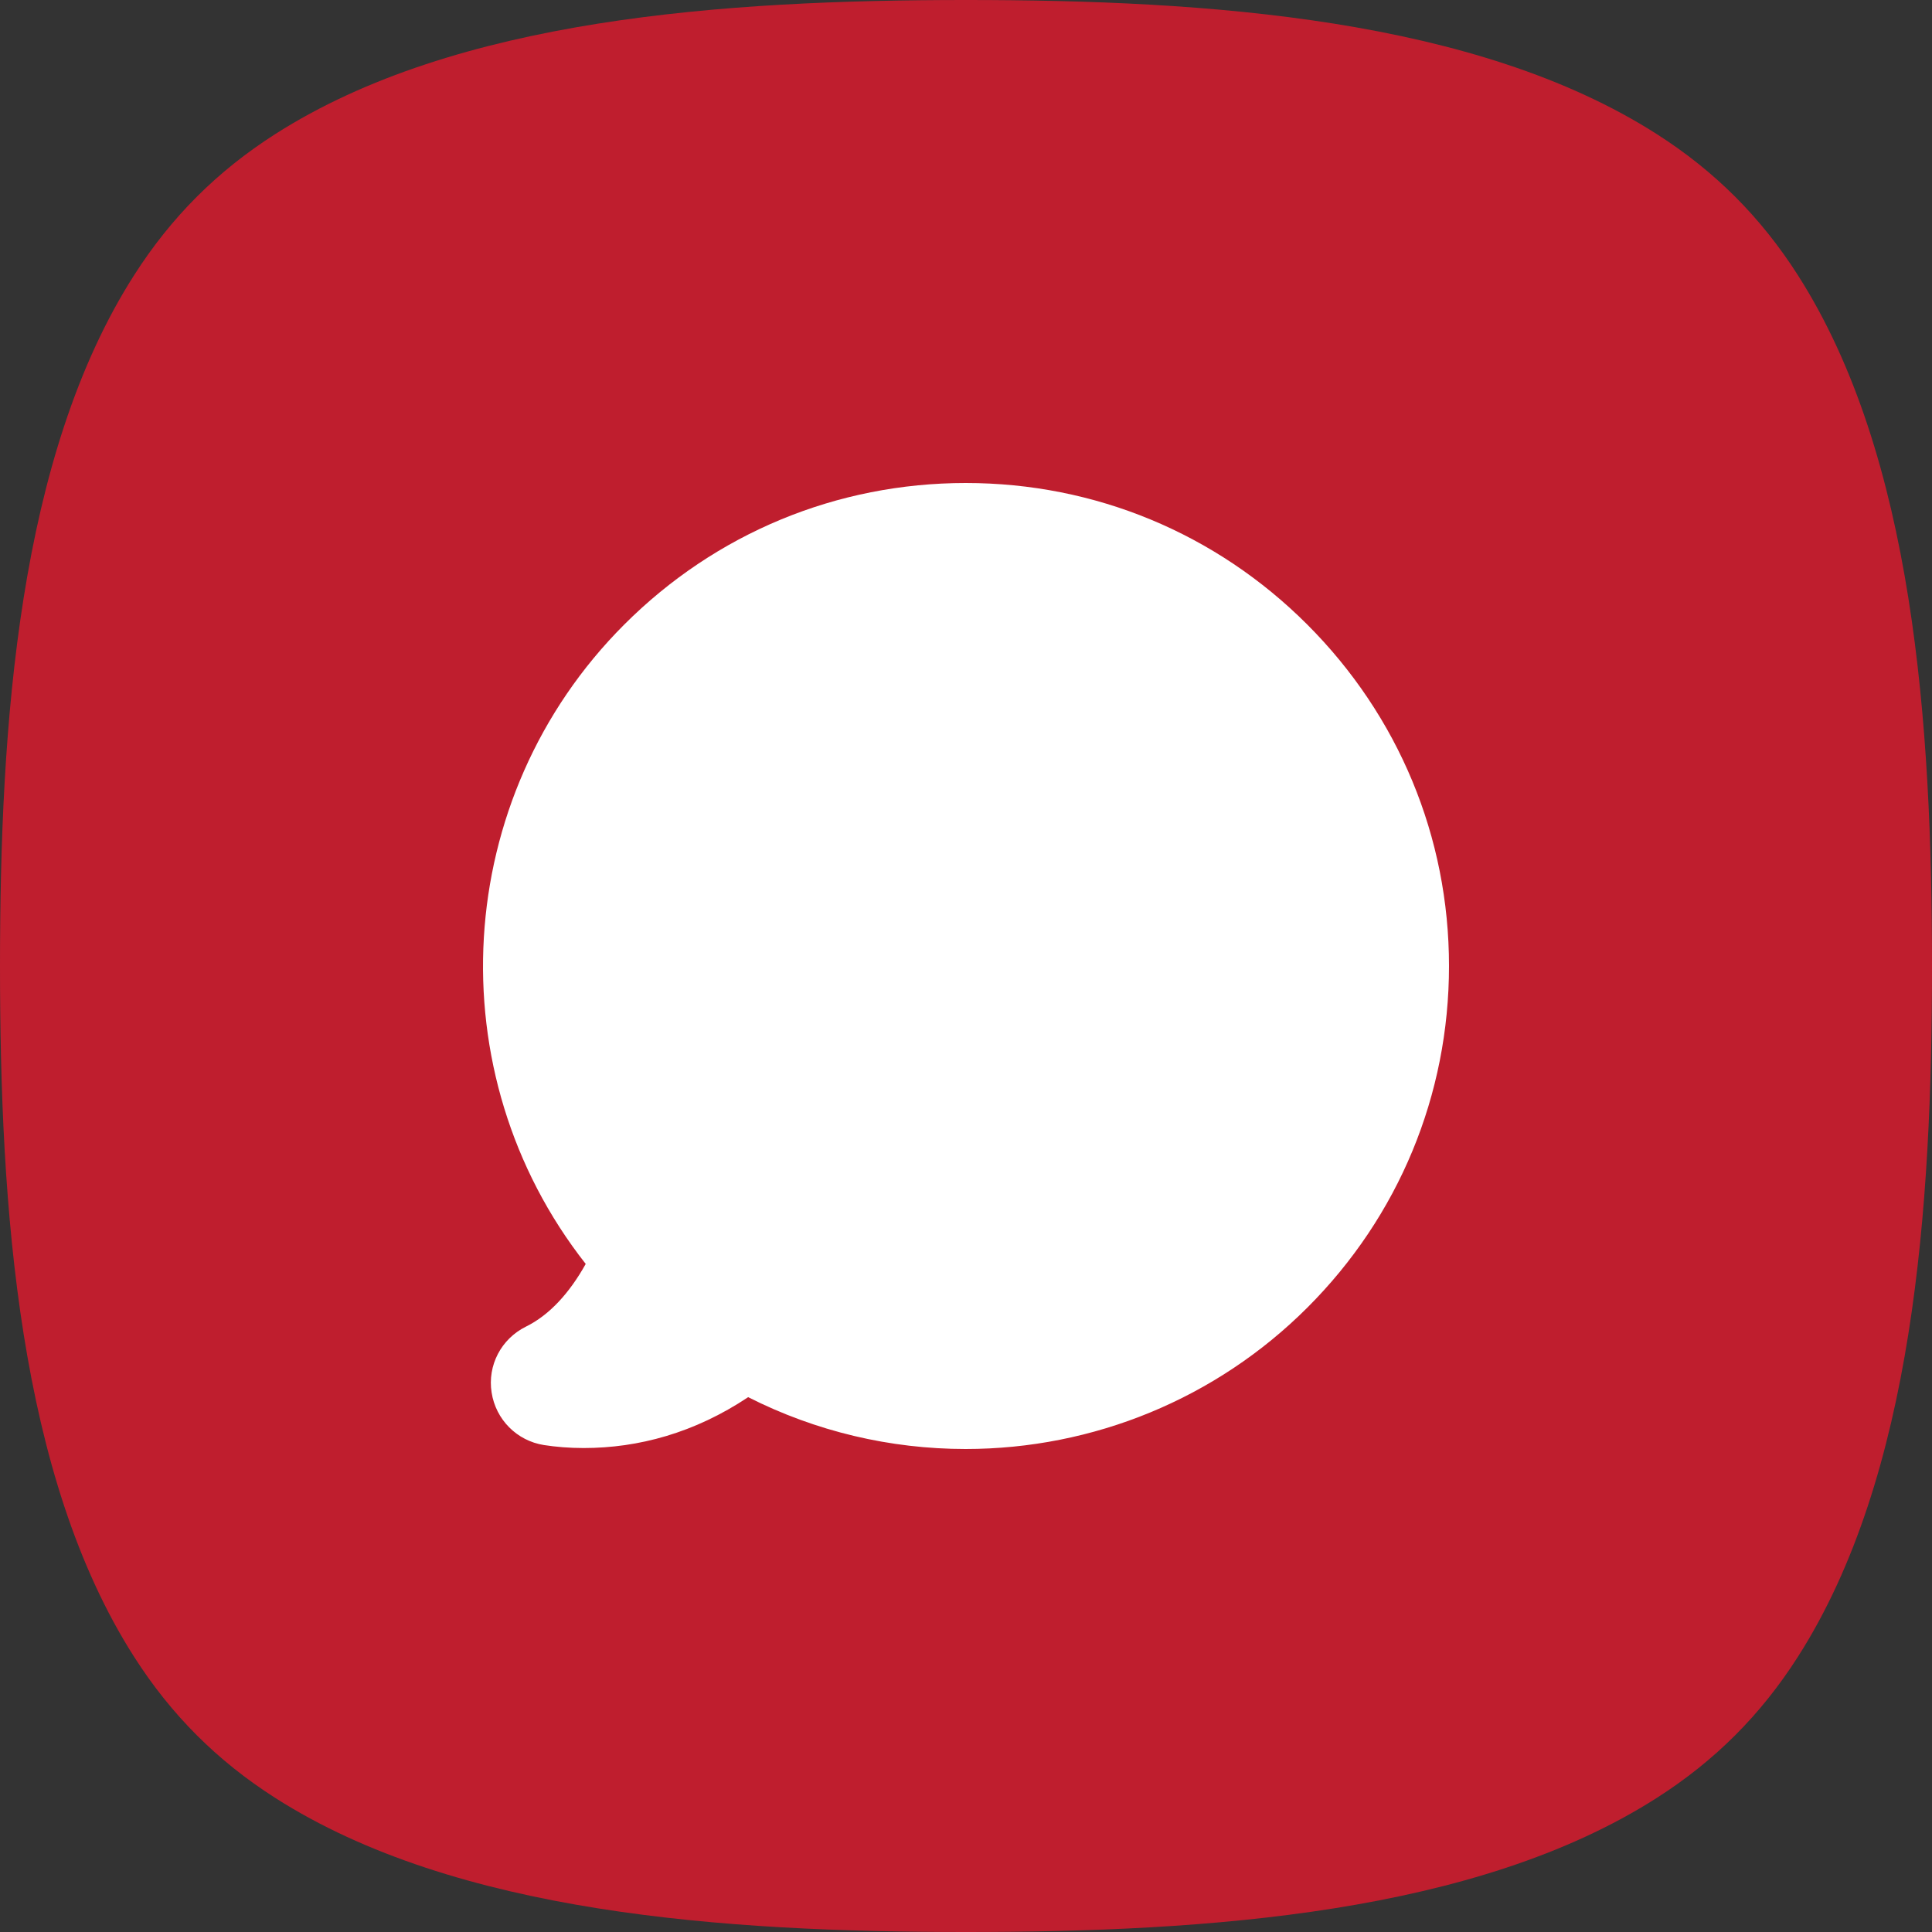 <?xml version="1.0" encoding="UTF-8"?>
<svg width="24px" height="24px" viewBox="0 0 24 24" version="1.1" xmlns="http://www.w3.org/2000/svg" xmlns:xlink="http://www.w3.org/1999/xlink">
    <rect x="0" y="0" width="24" height="24" fill="#333333" stroke="none"/>
    <!-- Generator: Sketch 51.3 (57544) - http://www.bohemiancoding.com/sketch -->
    <title>Interview State</title>
    <desc>Created with Sketch.</desc>
    <defs></defs>
    <g id="Vendor" stroke="none" stroke-width="1" fill="none" fill-rule="evenodd">
        <g id="Dashboard-First-Time" transform="translate(-313, -607)">
            <g id="Group-2" transform="translate(26, 397)">
                <g id="Plan" transform="translate(0, 152)">
                    <g id="Icons/24pt/ic_interview_message" transform="translate(287, 58)">
                        <g id="ic_interview_message">
                            <path d="M12,0 C15,0 18.333,0.228 20.583,1.667 C21.303,2.127 21.873,2.697 22.333,3.417 C23.772,5.667 24,9 24,12 C24,15 23.772,18.333 22.333,20.583 C21.873,21.303 21.303,21.873 20.583,22.333 C18.333,23.772 15,24 12,24 C9,24 5.667,23.772 3.417,22.333 C2.697,21.873 2.127,21.303 1.667,20.583 C0.228,18.333 0,15 0,12 C0,9 0.228,5.667 1.667,3.417 C2.127,2.697 2.697,2.127 3.417,1.667 C5.667,0.228 9,0 12,0 Z" id="Fill" fill="#BF1E2E"></path>
                            <path d="M7.755,7.758 C8.889,6.624 10.395,6 11.997,6 C13.6,6 15.105,6.624 16.239,7.758 C17.374,8.893 18,10.399 18,12 C18,13.602 17.376,15.108 16.242,16.242 C15.107,17.377 13.579,18 11.995,18 C11.059,18 10.135,17.782 9.294,17.356 C8.628,17.8 7.931,17.988 7.25,17.988 C7.071,17.988 6.907,17.974 6.757,17.951 C6.421,17.898 6.159,17.635 6.107,17.298 C6.054,16.961 6.226,16.632 6.533,16.48 C6.826,16.336 7.075,16.061 7.276,15.701 C5.413,13.332 5.605,9.908 7.755,7.758 Z" id="icon" fill="#FFFFFF"></path>
                        </g>
                    </g>
                </g>
            </g>
        </g>
    </g>
</svg>